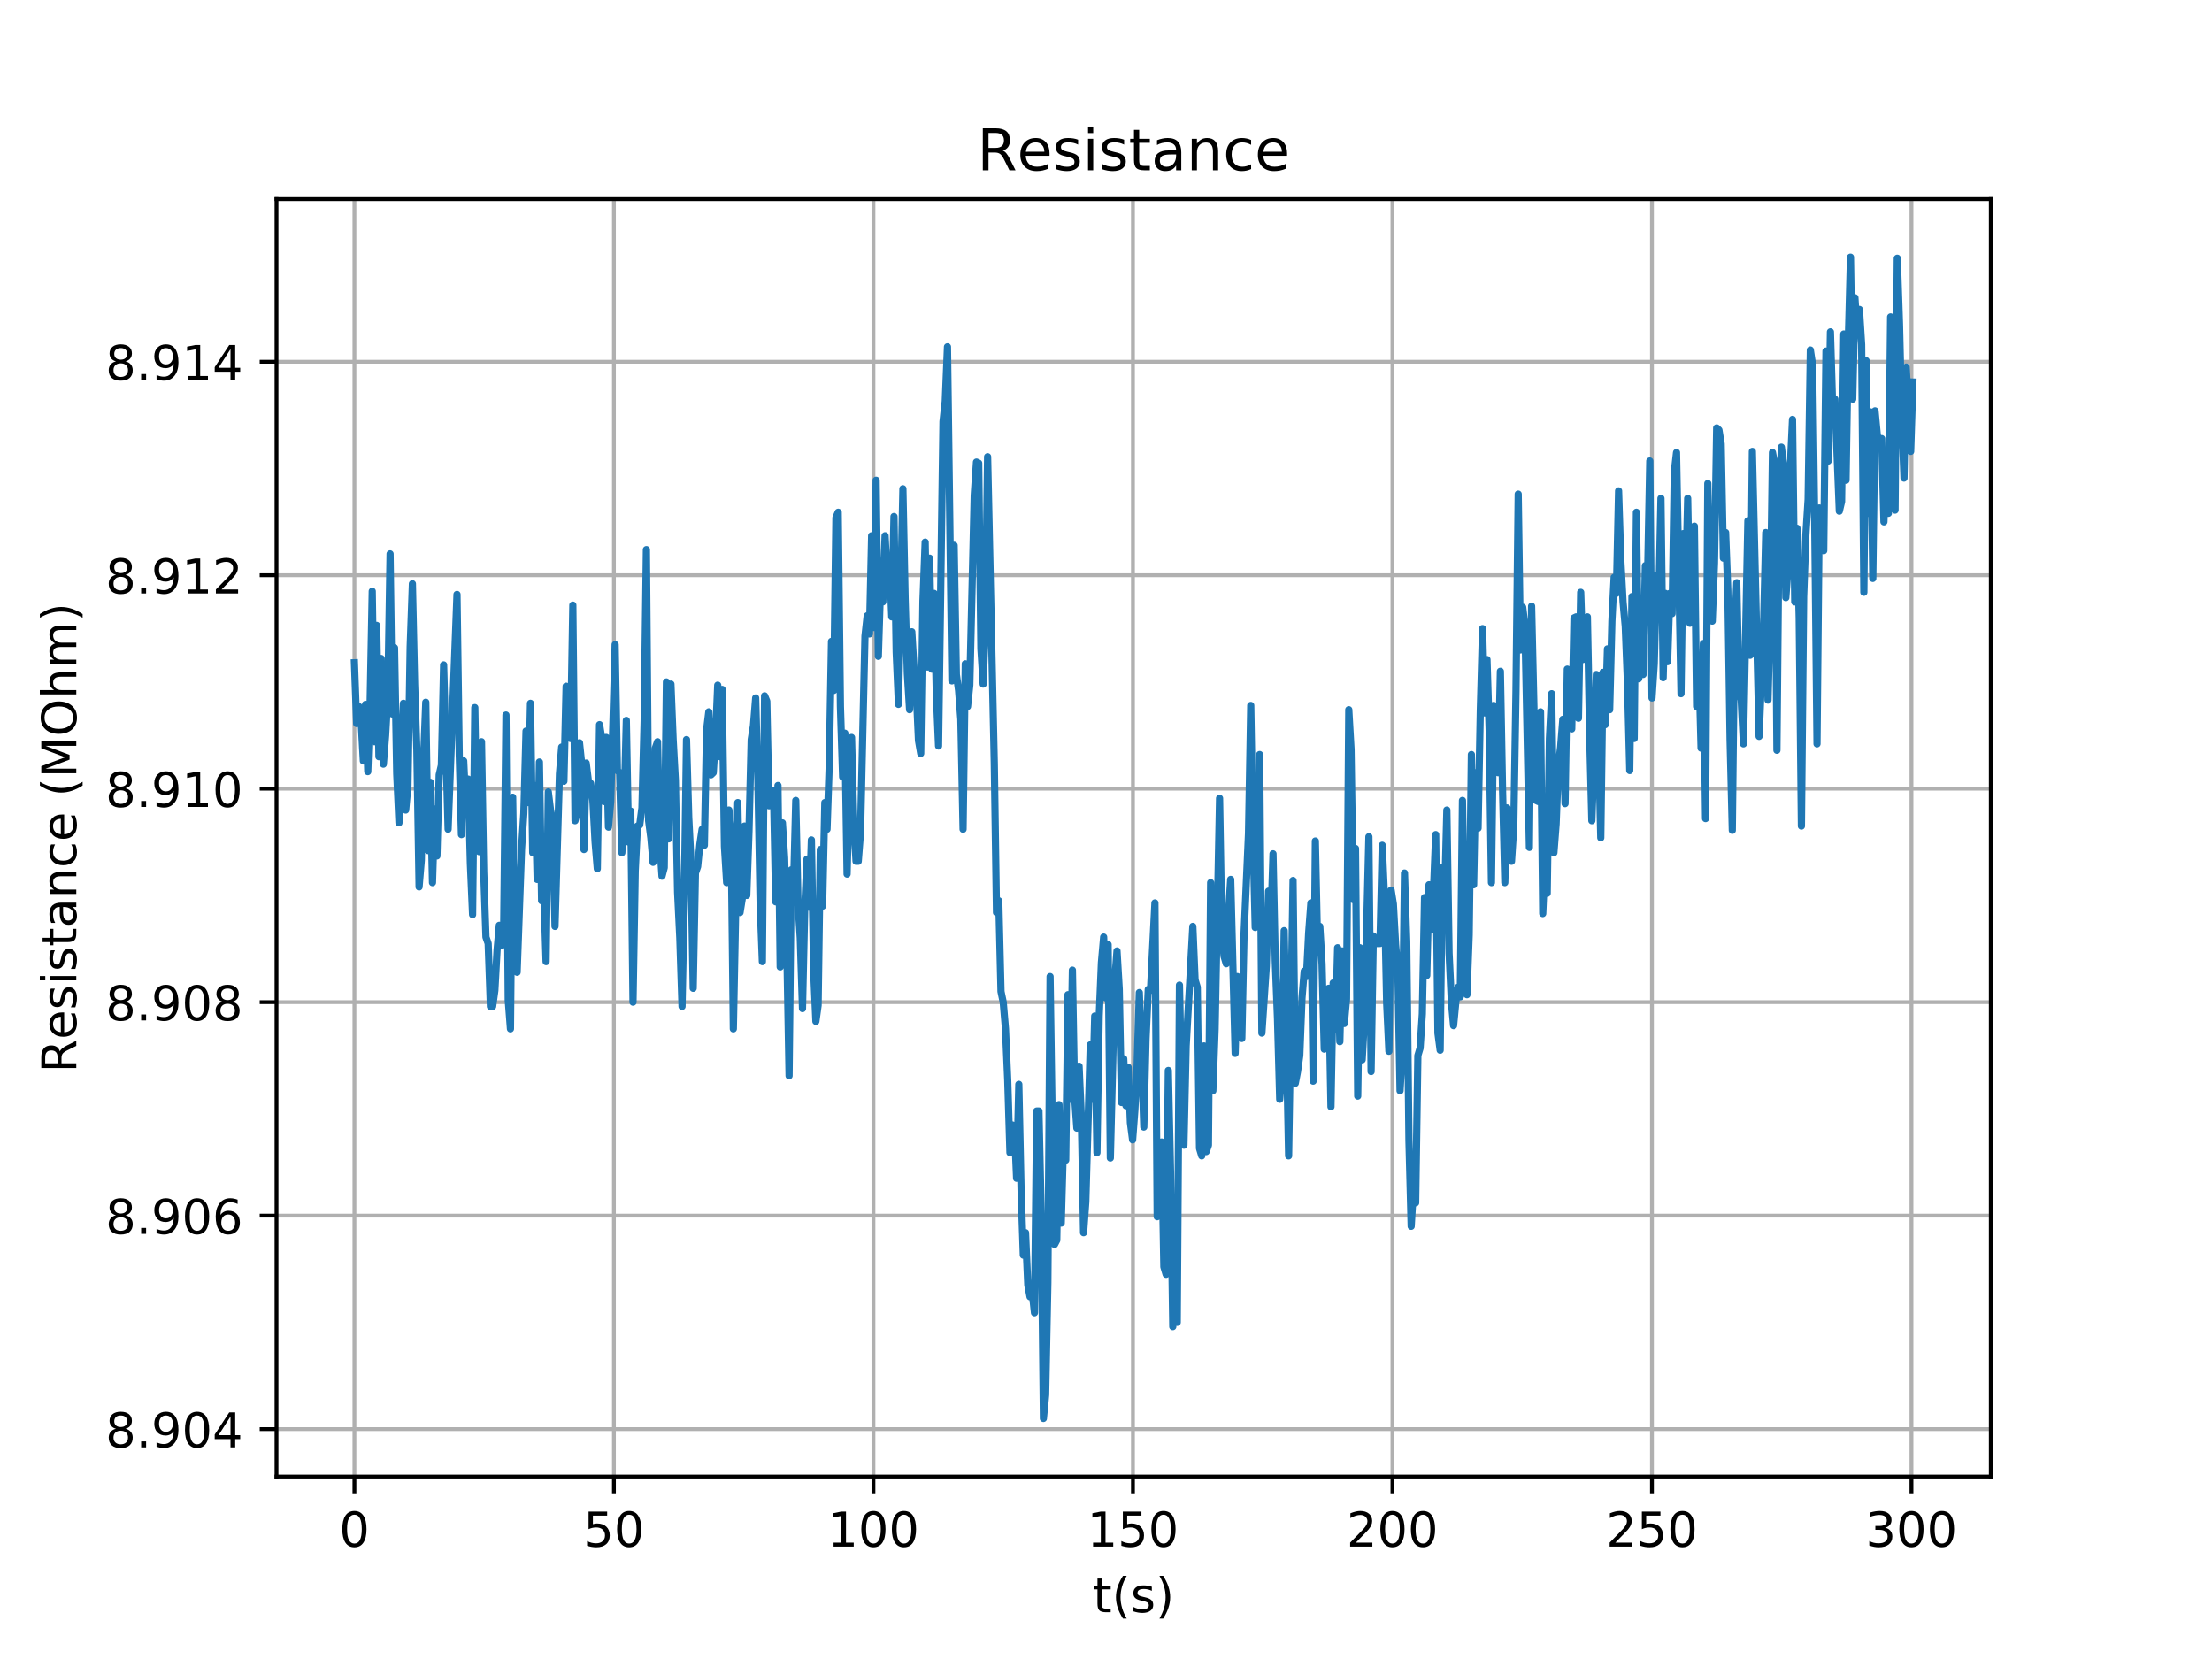 <?xml version="1.0" encoding="utf-8" standalone="no"?>
<!DOCTYPE svg PUBLIC "-//W3C//DTD SVG 1.1//EN"
  "http://www.w3.org/Graphics/SVG/1.1/DTD/svg11.dtd">
<!-- Created with matplotlib (https://matplotlib.org/) -->
<svg height="345.6pt" version="1.1" viewBox="0 0 460.8 345.6" width="460.8pt" xmlns="http://www.w3.org/2000/svg" xmlns:xlink="http://www.w3.org/1999/xlink">
 <defs>
  <style type="text/css">
*{stroke-linecap:butt;stroke-linejoin:round;}
  </style>
 </defs>
 <g id="figure_1">
  <g id="patch_1">
   <path d="M 0 345.6 
L 460.8 345.6 
L 460.8 0 
L 0 0 
z
" style="fill:#ffffff;"/>
  </g>
  <g id="axes_1">
   <g id="patch_2">
    <path d="M 57.6 307.584 
L 414.72 307.584 
L 414.72 41.472 
L 57.6 41.472 
z
" style="fill:#ffffff;"/>
   </g>
   <g id="matplotlib.axis_1">
    <g id="xtick_1">
     <g id="line2d_1">
      <path clip-path="url(#pf856be9136)" d="M 73.833 307.584 
L 73.833 41.472 
" style="fill:none;stroke:#b0b0b0;stroke-linecap:square;stroke-width:0.8;"/>
     </g>
     <g id="line2d_2">
      <defs>
       <path d="M 0 0 
L 0 3.5 
" id="m712eeb0a1f" style="stroke:#000000;stroke-width:0.8;"/>
      </defs>
      <g>
       <use style="stroke:#000000;stroke-width:0.8;" x="73.833" xlink:href="#m712eeb0a1f" y="307.584"/>
      </g>
     </g>
     <g id="text_1">
      <!-- 0 -->
      <defs>
       <path d="M 31.781 66.406 
Q 24.172 66.406 20.328 58.906 
Q 16.5 51.422 16.5 36.375 
Q 16.5 21.391 20.328 13.891 
Q 24.172 6.391 31.781 6.391 
Q 39.453 6.391 43.281 13.891 
Q 47.125 21.391 47.125 36.375 
Q 47.125 51.422 43.281 58.906 
Q 39.453 66.406 31.781 66.406 
z
M 31.781 74.219 
Q 44.047 74.219 50.516 64.516 
Q 56.984 54.828 56.984 36.375 
Q 56.984 17.969 50.516 8.266 
Q 44.047 -1.422 31.781 -1.422 
Q 19.531 -1.422 13.062 8.266 
Q 6.594 17.969 6.594 36.375 
Q 6.594 54.828 13.062 64.516 
Q 19.531 74.219 31.781 74.219 
z
" id="DejaVuSans-48"/>
      </defs>
      <g transform="translate(70.651 322.182)scale(0.1 -0.1)">
       <use xlink:href="#DejaVuSans-48"/>
      </g>
     </g>
    </g>
    <g id="xtick_2">
     <g id="line2d_3">
      <path clip-path="url(#pf856be9136)" d="M 127.892 307.584 
L 127.892 41.472 
" style="fill:none;stroke:#b0b0b0;stroke-linecap:square;stroke-width:0.8;"/>
     </g>
     <g id="line2d_4">
      <g>
       <use style="stroke:#000000;stroke-width:0.8;" x="127.892" xlink:href="#m712eeb0a1f" y="307.584"/>
      </g>
     </g>
     <g id="text_2">
      <!-- 50 -->
      <defs>
       <path d="M 10.797 72.906 
L 49.516 72.906 
L 49.516 64.594 
L 19.828 64.594 
L 19.828 46.734 
Q 21.969 47.469 24.109 47.828 
Q 26.266 48.188 28.422 48.188 
Q 40.625 48.188 47.75 41.5 
Q 54.891 34.812 54.891 23.391 
Q 54.891 11.625 47.562 5.094 
Q 40.234 -1.422 26.906 -1.422 
Q 22.312 -1.422 17.547 -0.641 
Q 12.797 0.141 7.719 1.703 
L 7.719 11.625 
Q 12.109 9.234 16.797 8.062 
Q 21.484 6.891 26.703 6.891 
Q 35.156 6.891 40.078 11.328 
Q 45.016 15.766 45.016 23.391 
Q 45.016 31 40.078 35.438 
Q 35.156 39.891 26.703 39.891 
Q 22.75 39.891 18.812 39.016 
Q 14.891 38.141 10.797 36.281 
z
" id="DejaVuSans-53"/>
      </defs>
      <g transform="translate(121.53 322.182)scale(0.1 -0.1)">
       <use xlink:href="#DejaVuSans-53"/>
       <use x="63.623" xlink:href="#DejaVuSans-48"/>
      </g>
     </g>
    </g>
    <g id="xtick_3">
     <g id="line2d_5">
      <path clip-path="url(#pf856be9136)" d="M 181.952 307.584 
L 181.952 41.472 
" style="fill:none;stroke:#b0b0b0;stroke-linecap:square;stroke-width:0.8;"/>
     </g>
     <g id="line2d_6">
      <g>
       <use style="stroke:#000000;stroke-width:0.8;" x="181.952" xlink:href="#m712eeb0a1f" y="307.584"/>
      </g>
     </g>
     <g id="text_3">
      <!-- 100 -->
      <defs>
       <path d="M 12.406 8.297 
L 28.516 8.297 
L 28.516 63.922 
L 10.984 60.406 
L 10.984 69.391 
L 28.422 72.906 
L 38.281 72.906 
L 38.281 8.297 
L 54.391 8.297 
L 54.391 0 
L 12.406 0 
z
" id="DejaVuSans-49"/>
      </defs>
      <g transform="translate(172.408 322.182)scale(0.1 -0.1)">
       <use xlink:href="#DejaVuSans-49"/>
       <use x="63.623" xlink:href="#DejaVuSans-48"/>
       <use x="127.246" xlink:href="#DejaVuSans-48"/>
      </g>
     </g>
    </g>
    <g id="xtick_4">
     <g id="line2d_7">
      <path clip-path="url(#pf856be9136)" d="M 236.011 307.584 
L 236.011 41.472 
" style="fill:none;stroke:#b0b0b0;stroke-linecap:square;stroke-width:0.8;"/>
     </g>
     <g id="line2d_8">
      <g>
       <use style="stroke:#000000;stroke-width:0.8;" x="236.011" xlink:href="#m712eeb0a1f" y="307.584"/>
      </g>
     </g>
     <g id="text_4">
      <!-- 150 -->
      <g transform="translate(226.468 322.182)scale(0.1 -0.1)">
       <use xlink:href="#DejaVuSans-49"/>
       <use x="63.623" xlink:href="#DejaVuSans-53"/>
       <use x="127.246" xlink:href="#DejaVuSans-48"/>
      </g>
     </g>
    </g>
    <g id="xtick_5">
     <g id="line2d_9">
      <path clip-path="url(#pf856be9136)" d="M 290.071 307.584 
L 290.071 41.472 
" style="fill:none;stroke:#b0b0b0;stroke-linecap:square;stroke-width:0.8;"/>
     </g>
     <g id="line2d_10">
      <g>
       <use style="stroke:#000000;stroke-width:0.8;" x="290.071" xlink:href="#m712eeb0a1f" y="307.584"/>
      </g>
     </g>
     <g id="text_5">
      <!-- 200 -->
      <defs>
       <path d="M 19.188 8.297 
L 53.609 8.297 
L 53.609 0 
L 7.328 0 
L 7.328 8.297 
Q 12.938 14.109 22.625 23.891 
Q 32.328 33.688 34.812 36.531 
Q 39.547 41.844 41.422 45.531 
Q 43.312 49.219 43.312 52.781 
Q 43.312 58.594 39.234 62.25 
Q 35.156 65.922 28.609 65.922 
Q 23.969 65.922 18.812 64.312 
Q 13.672 62.703 7.812 59.422 
L 7.812 69.391 
Q 13.766 71.781 18.938 73 
Q 24.125 74.219 28.422 74.219 
Q 39.75 74.219 46.484 68.547 
Q 53.219 62.891 53.219 53.422 
Q 53.219 48.922 51.531 44.891 
Q 49.859 40.875 45.406 35.406 
Q 44.188 33.984 37.641 27.219 
Q 31.109 20.453 19.188 8.297 
z
" id="DejaVuSans-50"/>
      </defs>
      <g transform="translate(280.527 322.182)scale(0.1 -0.1)">
       <use xlink:href="#DejaVuSans-50"/>
       <use x="63.623" xlink:href="#DejaVuSans-48"/>
       <use x="127.246" xlink:href="#DejaVuSans-48"/>
      </g>
     </g>
    </g>
    <g id="xtick_6">
     <g id="line2d_11">
      <path clip-path="url(#pf856be9136)" d="M 344.131 307.584 
L 344.131 41.472 
" style="fill:none;stroke:#b0b0b0;stroke-linecap:square;stroke-width:0.8;"/>
     </g>
     <g id="line2d_12">
      <g>
       <use style="stroke:#000000;stroke-width:0.8;" x="344.131" xlink:href="#m712eeb0a1f" y="307.584"/>
      </g>
     </g>
     <g id="text_6">
      <!-- 250 -->
      <g transform="translate(334.587 322.182)scale(0.1 -0.1)">
       <use xlink:href="#DejaVuSans-50"/>
       <use x="63.623" xlink:href="#DejaVuSans-53"/>
       <use x="127.246" xlink:href="#DejaVuSans-48"/>
      </g>
     </g>
    </g>
    <g id="xtick_7">
     <g id="line2d_13">
      <path clip-path="url(#pf856be9136)" d="M 398.19 307.584 
L 398.19 41.472 
" style="fill:none;stroke:#b0b0b0;stroke-linecap:square;stroke-width:0.8;"/>
     </g>
     <g id="line2d_14">
      <g>
       <use style="stroke:#000000;stroke-width:0.8;" x="398.19" xlink:href="#m712eeb0a1f" y="307.584"/>
      </g>
     </g>
     <g id="text_7">
      <!-- 300 -->
      <defs>
       <path d="M 40.578 39.312 
Q 47.656 37.797 51.625 33 
Q 55.609 28.219 55.609 21.188 
Q 55.609 10.406 48.188 4.484 
Q 40.766 -1.422 27.094 -1.422 
Q 22.516 -1.422 17.656 -0.516 
Q 12.797 0.391 7.625 2.203 
L 7.625 11.719 
Q 11.719 9.328 16.594 8.109 
Q 21.484 6.891 26.812 6.891 
Q 36.078 6.891 40.938 10.547 
Q 45.797 14.203 45.797 21.188 
Q 45.797 27.641 41.281 31.266 
Q 36.766 34.906 28.719 34.906 
L 20.219 34.906 
L 20.219 43.016 
L 29.109 43.016 
Q 36.375 43.016 40.234 45.922 
Q 44.094 48.828 44.094 54.297 
Q 44.094 59.906 40.109 62.906 
Q 36.141 65.922 28.719 65.922 
Q 24.656 65.922 20.016 65.031 
Q 15.375 64.156 9.812 62.312 
L 9.812 71.094 
Q 15.438 72.656 20.344 73.438 
Q 25.25 74.219 29.594 74.219 
Q 40.828 74.219 47.359 69.109 
Q 53.906 64.016 53.906 55.328 
Q 53.906 49.266 50.438 45.094 
Q 46.969 40.922 40.578 39.312 
z
" id="DejaVuSans-51"/>
      </defs>
      <g transform="translate(388.646 322.182)scale(0.1 -0.1)">
       <use xlink:href="#DejaVuSans-51"/>
       <use x="63.623" xlink:href="#DejaVuSans-48"/>
       <use x="127.246" xlink:href="#DejaVuSans-48"/>
      </g>
     </g>
    </g>
    <g id="text_8">
     <!-- t(s) -->
     <defs>
      <path d="M 18.312 70.219 
L 18.312 54.688 
L 36.812 54.688 
L 36.812 47.703 
L 18.312 47.703 
L 18.312 18.016 
Q 18.312 11.328 20.141 9.422 
Q 21.969 7.516 27.594 7.516 
L 36.812 7.516 
L 36.812 0 
L 27.594 0 
Q 17.188 0 13.234 3.875 
Q 9.281 7.766 9.281 18.016 
L 9.281 47.703 
L 2.688 47.703 
L 2.688 54.688 
L 9.281 54.688 
L 9.281 70.219 
z
" id="DejaVuSans-116"/>
      <path d="M 31 75.875 
Q 24.469 64.656 21.281 53.656 
Q 18.109 42.672 18.109 31.391 
Q 18.109 20.125 21.312 9.062 
Q 24.516 -2 31 -13.188 
L 23.188 -13.188 
Q 15.875 -1.703 12.234 9.375 
Q 8.594 20.453 8.594 31.391 
Q 8.594 42.281 12.203 53.312 
Q 15.828 64.359 23.188 75.875 
z
" id="DejaVuSans-40"/>
      <path d="M 44.281 53.078 
L 44.281 44.578 
Q 40.484 46.531 36.375 47.5 
Q 32.281 48.484 27.875 48.484 
Q 21.188 48.484 17.844 46.438 
Q 14.5 44.391 14.5 40.281 
Q 14.5 37.156 16.891 35.375 
Q 19.281 33.594 26.516 31.984 
L 29.594 31.297 
Q 39.156 29.25 43.188 25.516 
Q 47.219 21.781 47.219 15.094 
Q 47.219 7.469 41.188 3.016 
Q 35.156 -1.422 24.609 -1.422 
Q 20.219 -1.422 15.453 -0.562 
Q 10.688 0.297 5.422 2 
L 5.422 11.281 
Q 10.406 8.688 15.234 7.391 
Q 20.062 6.109 24.812 6.109 
Q 31.156 6.109 34.562 8.281 
Q 37.984 10.453 37.984 14.406 
Q 37.984 18.062 35.516 20.016 
Q 33.062 21.969 24.703 23.781 
L 21.578 24.516 
Q 13.234 26.266 9.516 29.906 
Q 5.812 33.547 5.812 39.891 
Q 5.812 47.609 11.281 51.797 
Q 16.75 56 26.812 56 
Q 31.781 56 36.172 55.266 
Q 40.578 54.547 44.281 53.078 
z
" id="DejaVuSans-115"/>
      <path d="M 8.016 75.875 
L 15.828 75.875 
Q 23.141 64.359 26.781 53.312 
Q 30.422 42.281 30.422 31.391 
Q 30.422 20.453 26.781 9.375 
Q 23.141 -1.703 15.828 -13.188 
L 8.016 -13.188 
Q 14.5 -2 17.703 9.062 
Q 20.906 20.125 20.906 31.391 
Q 20.906 42.672 17.703 53.656 
Q 14.5 64.656 8.016 75.875 
z
" id="DejaVuSans-41"/>
     </defs>
     <g transform="translate(227.694 335.861)scale(0.1 -0.1)">
      <use xlink:href="#DejaVuSans-116"/>
      <use x="39.209" xlink:href="#DejaVuSans-40"/>
      <use x="78.223" xlink:href="#DejaVuSans-115"/>
      <use x="130.322" xlink:href="#DejaVuSans-41"/>
     </g>
    </g>
   </g>
   <g id="matplotlib.axis_2">
    <g id="ytick_1">
     <g id="line2d_15">
      <path clip-path="url(#pf856be9136)" d="M 57.6 297.712 
L 414.72 297.712 
" style="fill:none;stroke:#b0b0b0;stroke-linecap:square;stroke-width:0.8;"/>
     </g>
     <g id="line2d_16">
      <defs>
       <path d="M 0 0 
L -3.5 0 
" id="m77cd1852e1" style="stroke:#000000;stroke-width:0.8;"/>
      </defs>
      <g>
       <use style="stroke:#000000;stroke-width:0.8;" x="57.6" xlink:href="#m77cd1852e1" y="297.712"/>
      </g>
     </g>
     <g id="text_9">
      <!-- 8.904 -->
      <defs>
       <path d="M 31.781 34.625 
Q 24.75 34.625 20.719 30.859 
Q 16.703 27.094 16.703 20.516 
Q 16.703 13.922 20.719 10.156 
Q 24.75 6.391 31.781 6.391 
Q 38.812 6.391 42.859 10.172 
Q 46.922 13.969 46.922 20.516 
Q 46.922 27.094 42.891 30.859 
Q 38.875 34.625 31.781 34.625 
z
M 21.922 38.812 
Q 15.578 40.375 12.031 44.719 
Q 8.5 49.078 8.5 55.328 
Q 8.5 64.062 14.719 69.141 
Q 20.953 74.219 31.781 74.219 
Q 42.672 74.219 48.875 69.141 
Q 55.078 64.062 55.078 55.328 
Q 55.078 49.078 51.531 44.719 
Q 48 40.375 41.703 38.812 
Q 48.828 37.156 52.797 32.312 
Q 56.781 27.484 56.781 20.516 
Q 56.781 9.906 50.312 4.234 
Q 43.844 -1.422 31.781 -1.422 
Q 19.734 -1.422 13.25 4.234 
Q 6.781 9.906 6.781 20.516 
Q 6.781 27.484 10.781 32.312 
Q 14.797 37.156 21.922 38.812 
z
M 18.312 54.391 
Q 18.312 48.734 21.844 45.562 
Q 25.391 42.391 31.781 42.391 
Q 38.141 42.391 41.719 45.562 
Q 45.312 48.734 45.312 54.391 
Q 45.312 60.062 41.719 63.234 
Q 38.141 66.406 31.781 66.406 
Q 25.391 66.406 21.844 63.234 
Q 18.312 60.062 18.312 54.391 
z
" id="DejaVuSans-56"/>
       <path d="M 10.688 12.406 
L 21 12.406 
L 21 0 
L 10.688 0 
z
" id="DejaVuSans-46"/>
       <path d="M 10.984 1.516 
L 10.984 10.5 
Q 14.703 8.734 18.5 7.812 
Q 22.312 6.891 25.984 6.891 
Q 35.75 6.891 40.891 13.453 
Q 46.047 20.016 46.781 33.406 
Q 43.953 29.203 39.594 26.953 
Q 35.25 24.703 29.984 24.703 
Q 19.047 24.703 12.672 31.312 
Q 6.297 37.938 6.297 49.422 
Q 6.297 60.641 12.938 67.422 
Q 19.578 74.219 30.609 74.219 
Q 43.266 74.219 49.922 64.516 
Q 56.594 54.828 56.594 36.375 
Q 56.594 19.141 48.406 8.859 
Q 40.234 -1.422 26.422 -1.422 
Q 22.703 -1.422 18.891 -0.688 
Q 15.094 0.047 10.984 1.516 
z
M 30.609 32.422 
Q 37.25 32.422 41.125 36.953 
Q 45.016 41.5 45.016 49.422 
Q 45.016 57.281 41.125 61.844 
Q 37.25 66.406 30.609 66.406 
Q 23.969 66.406 20.094 61.844 
Q 16.219 57.281 16.219 49.422 
Q 16.219 41.5 20.094 36.953 
Q 23.969 32.422 30.609 32.422 
z
" id="DejaVuSans-57"/>
       <path d="M 37.797 64.312 
L 12.891 25.391 
L 37.797 25.391 
z
M 35.203 72.906 
L 47.609 72.906 
L 47.609 25.391 
L 58.016 25.391 
L 58.016 17.188 
L 47.609 17.188 
L 47.609 0 
L 37.797 0 
L 37.797 17.188 
L 4.891 17.188 
L 4.891 26.703 
z
" id="DejaVuSans-52"/>
      </defs>
      <g transform="translate(21.972 301.511)scale(0.1 -0.1)">
       <use xlink:href="#DejaVuSans-56"/>
       <use x="63.623" xlink:href="#DejaVuSans-46"/>
       <use x="95.41" xlink:href="#DejaVuSans-57"/>
       <use x="159.033" xlink:href="#DejaVuSans-48"/>
       <use x="222.656" xlink:href="#DejaVuSans-52"/>
      </g>
     </g>
    </g>
    <g id="ytick_2">
     <g id="line2d_17">
      <path clip-path="url(#pf856be9136)" d="M 57.6 253.241 
L 414.72 253.241 
" style="fill:none;stroke:#b0b0b0;stroke-linecap:square;stroke-width:0.8;"/>
     </g>
     <g id="line2d_18">
      <g>
       <use style="stroke:#000000;stroke-width:0.8;" x="57.6" xlink:href="#m77cd1852e1" y="253.241"/>
      </g>
     </g>
     <g id="text_10">
      <!-- 8.906 -->
      <defs>
       <path d="M 33.016 40.375 
Q 26.375 40.375 22.484 35.828 
Q 18.609 31.297 18.609 23.391 
Q 18.609 15.531 22.484 10.953 
Q 26.375 6.391 33.016 6.391 
Q 39.656 6.391 43.531 10.953 
Q 47.406 15.531 47.406 23.391 
Q 47.406 31.297 43.531 35.828 
Q 39.656 40.375 33.016 40.375 
z
M 52.594 71.297 
L 52.594 62.312 
Q 48.875 64.062 45.094 64.984 
Q 41.312 65.922 37.594 65.922 
Q 27.828 65.922 22.672 59.328 
Q 17.531 52.734 16.797 39.406 
Q 19.672 43.656 24.016 45.922 
Q 28.375 48.188 33.594 48.188 
Q 44.578 48.188 50.953 41.516 
Q 57.328 34.859 57.328 23.391 
Q 57.328 12.156 50.688 5.359 
Q 44.047 -1.422 33.016 -1.422 
Q 20.359 -1.422 13.672 8.266 
Q 6.984 17.969 6.984 36.375 
Q 6.984 53.656 15.188 63.938 
Q 23.391 74.219 37.203 74.219 
Q 40.922 74.219 44.703 73.484 
Q 48.484 72.75 52.594 71.297 
z
" id="DejaVuSans-54"/>
      </defs>
      <g transform="translate(21.972 257.04)scale(0.1 -0.1)">
       <use xlink:href="#DejaVuSans-56"/>
       <use x="63.623" xlink:href="#DejaVuSans-46"/>
       <use x="95.41" xlink:href="#DejaVuSans-57"/>
       <use x="159.033" xlink:href="#DejaVuSans-48"/>
       <use x="222.656" xlink:href="#DejaVuSans-54"/>
      </g>
     </g>
    </g>
    <g id="ytick_3">
     <g id="line2d_19">
      <path clip-path="url(#pf856be9136)" d="M 57.6 208.77 
L 414.72 208.77 
" style="fill:none;stroke:#b0b0b0;stroke-linecap:square;stroke-width:0.8;"/>
     </g>
     <g id="line2d_20">
      <g>
       <use style="stroke:#000000;stroke-width:0.8;" x="57.6" xlink:href="#m77cd1852e1" y="208.77"/>
      </g>
     </g>
     <g id="text_11">
      <!-- 8.908 -->
      <g transform="translate(21.972 212.57)scale(0.1 -0.1)">
       <use xlink:href="#DejaVuSans-56"/>
       <use x="63.623" xlink:href="#DejaVuSans-46"/>
       <use x="95.41" xlink:href="#DejaVuSans-57"/>
       <use x="159.033" xlink:href="#DejaVuSans-48"/>
       <use x="222.656" xlink:href="#DejaVuSans-56"/>
      </g>
     </g>
    </g>
    <g id="ytick_4">
     <g id="line2d_21">
      <path clip-path="url(#pf856be9136)" d="M 57.6 164.3 
L 414.72 164.3 
" style="fill:none;stroke:#b0b0b0;stroke-linecap:square;stroke-width:0.8;"/>
     </g>
     <g id="line2d_22">
      <g>
       <use style="stroke:#000000;stroke-width:0.8;" x="57.6" xlink:href="#m77cd1852e1" y="164.3"/>
      </g>
     </g>
     <g id="text_12">
      <!-- 8.910 -->
      <g transform="translate(21.972 168.099)scale(0.1 -0.1)">
       <use xlink:href="#DejaVuSans-56"/>
       <use x="63.623" xlink:href="#DejaVuSans-46"/>
       <use x="95.41" xlink:href="#DejaVuSans-57"/>
       <use x="159.033" xlink:href="#DejaVuSans-49"/>
       <use x="222.656" xlink:href="#DejaVuSans-48"/>
      </g>
     </g>
    </g>
    <g id="ytick_5">
     <g id="line2d_23">
      <path clip-path="url(#pf856be9136)" d="M 57.6 119.829 
L 414.72 119.829 
" style="fill:none;stroke:#b0b0b0;stroke-linecap:square;stroke-width:0.8;"/>
     </g>
     <g id="line2d_24">
      <g>
       <use style="stroke:#000000;stroke-width:0.8;" x="57.6" xlink:href="#m77cd1852e1" y="119.829"/>
      </g>
     </g>
     <g id="text_13">
      <!-- 8.912 -->
      <g transform="translate(21.972 123.628)scale(0.1 -0.1)">
       <use xlink:href="#DejaVuSans-56"/>
       <use x="63.623" xlink:href="#DejaVuSans-46"/>
       <use x="95.41" xlink:href="#DejaVuSans-57"/>
       <use x="159.033" xlink:href="#DejaVuSans-49"/>
       <use x="222.656" xlink:href="#DejaVuSans-50"/>
      </g>
     </g>
    </g>
    <g id="ytick_6">
     <g id="line2d_25">
      <path clip-path="url(#pf856be9136)" d="M 57.6 75.359 
L 414.72 75.359 
" style="fill:none;stroke:#b0b0b0;stroke-linecap:square;stroke-width:0.8;"/>
     </g>
     <g id="line2d_26">
      <g>
       <use style="stroke:#000000;stroke-width:0.8;" x="57.6" xlink:href="#m77cd1852e1" y="75.359"/>
      </g>
     </g>
     <g id="text_14">
      <!-- 8.914 -->
      <g transform="translate(21.972 79.158)scale(0.1 -0.1)">
       <use xlink:href="#DejaVuSans-56"/>
       <use x="63.623" xlink:href="#DejaVuSans-46"/>
       <use x="95.41" xlink:href="#DejaVuSans-57"/>
       <use x="159.033" xlink:href="#DejaVuSans-49"/>
       <use x="222.656" xlink:href="#DejaVuSans-52"/>
      </g>
     </g>
    </g>
    <g id="text_15">
     <!-- Resistance (MOhm) -->
     <defs>
      <path d="M 44.391 34.188 
Q 47.562 33.109 50.562 29.594 
Q 53.562 26.078 56.594 19.922 
L 66.609 0 
L 56 0 
L 46.688 18.703 
Q 43.062 26.031 39.672 28.422 
Q 36.281 30.812 30.422 30.812 
L 19.672 30.812 
L 19.672 0 
L 9.812 0 
L 9.812 72.906 
L 32.078 72.906 
Q 44.578 72.906 50.734 67.672 
Q 56.891 62.453 56.891 51.906 
Q 56.891 45.016 53.688 40.469 
Q 50.484 35.938 44.391 34.188 
z
M 19.672 64.797 
L 19.672 38.922 
L 32.078 38.922 
Q 39.203 38.922 42.844 42.219 
Q 46.484 45.516 46.484 51.906 
Q 46.484 58.297 42.844 61.547 
Q 39.203 64.797 32.078 64.797 
z
" id="DejaVuSans-82"/>
      <path d="M 56.203 29.594 
L 56.203 25.203 
L 14.891 25.203 
Q 15.484 15.922 20.484 11.062 
Q 25.484 6.203 34.422 6.203 
Q 39.594 6.203 44.453 7.469 
Q 49.312 8.734 54.109 11.281 
L 54.109 2.781 
Q 49.266 0.734 44.188 -0.344 
Q 39.109 -1.422 33.891 -1.422 
Q 20.797 -1.422 13.156 6.188 
Q 5.516 13.812 5.516 26.812 
Q 5.516 40.234 12.766 48.109 
Q 20.016 56 32.328 56 
Q 43.359 56 49.781 48.891 
Q 56.203 41.797 56.203 29.594 
z
M 47.219 32.234 
Q 47.125 39.594 43.094 43.984 
Q 39.062 48.391 32.422 48.391 
Q 24.906 48.391 20.391 44.141 
Q 15.875 39.891 15.188 32.172 
z
" id="DejaVuSans-101"/>
      <path d="M 9.422 54.688 
L 18.406 54.688 
L 18.406 0 
L 9.422 0 
z
M 9.422 75.984 
L 18.406 75.984 
L 18.406 64.594 
L 9.422 64.594 
z
" id="DejaVuSans-105"/>
      <path d="M 34.281 27.484 
Q 23.391 27.484 19.188 25 
Q 14.984 22.516 14.984 16.5 
Q 14.984 11.719 18.141 8.906 
Q 21.297 6.109 26.703 6.109 
Q 34.188 6.109 38.703 11.406 
Q 43.219 16.703 43.219 25.484 
L 43.219 27.484 
z
M 52.203 31.203 
L 52.203 0 
L 43.219 0 
L 43.219 8.297 
Q 40.141 3.328 35.547 0.953 
Q 30.953 -1.422 24.312 -1.422 
Q 15.922 -1.422 10.953 3.297 
Q 6 8.016 6 15.922 
Q 6 25.141 12.172 29.828 
Q 18.359 34.516 30.609 34.516 
L 43.219 34.516 
L 43.219 35.406 
Q 43.219 41.609 39.141 45 
Q 35.062 48.391 27.688 48.391 
Q 23 48.391 18.547 47.266 
Q 14.109 46.141 10.016 43.891 
L 10.016 52.203 
Q 14.938 54.109 19.578 55.047 
Q 24.219 56 28.609 56 
Q 40.484 56 46.344 49.844 
Q 52.203 43.703 52.203 31.203 
z
" id="DejaVuSans-97"/>
      <path d="M 54.891 33.016 
L 54.891 0 
L 45.906 0 
L 45.906 32.719 
Q 45.906 40.484 42.875 44.328 
Q 39.844 48.188 33.797 48.188 
Q 26.516 48.188 22.312 43.547 
Q 18.109 38.922 18.109 30.906 
L 18.109 0 
L 9.078 0 
L 9.078 54.688 
L 18.109 54.688 
L 18.109 46.188 
Q 21.344 51.125 25.703 53.562 
Q 30.078 56 35.797 56 
Q 45.219 56 50.047 50.172 
Q 54.891 44.344 54.891 33.016 
z
" id="DejaVuSans-110"/>
      <path d="M 48.781 52.594 
L 48.781 44.188 
Q 44.969 46.297 41.141 47.344 
Q 37.312 48.391 33.406 48.391 
Q 24.656 48.391 19.812 42.844 
Q 14.984 37.312 14.984 27.297 
Q 14.984 17.281 19.812 11.734 
Q 24.656 6.203 33.406 6.203 
Q 37.312 6.203 41.141 7.25 
Q 44.969 8.297 48.781 10.406 
L 48.781 2.094 
Q 45.016 0.344 40.984 -0.531 
Q 36.969 -1.422 32.422 -1.422 
Q 20.062 -1.422 12.781 6.344 
Q 5.516 14.109 5.516 27.297 
Q 5.516 40.672 12.859 48.328 
Q 20.219 56 33.016 56 
Q 37.156 56 41.109 55.141 
Q 45.062 54.297 48.781 52.594 
z
" id="DejaVuSans-99"/>
      <path id="DejaVuSans-32"/>
      <path d="M 9.812 72.906 
L 24.516 72.906 
L 43.109 23.297 
L 61.812 72.906 
L 76.516 72.906 
L 76.516 0 
L 66.891 0 
L 66.891 64.016 
L 48.094 14.016 
L 38.188 14.016 
L 19.391 64.016 
L 19.391 0 
L 9.812 0 
z
" id="DejaVuSans-77"/>
      <path d="M 39.406 66.219 
Q 28.656 66.219 22.328 58.203 
Q 16.016 50.203 16.016 36.375 
Q 16.016 22.609 22.328 14.594 
Q 28.656 6.594 39.406 6.594 
Q 50.141 6.594 56.422 14.594 
Q 62.703 22.609 62.703 36.375 
Q 62.703 50.203 56.422 58.203 
Q 50.141 66.219 39.406 66.219 
z
M 39.406 74.219 
Q 54.734 74.219 63.906 63.938 
Q 73.094 53.656 73.094 36.375 
Q 73.094 19.141 63.906 8.859 
Q 54.734 -1.422 39.406 -1.422 
Q 24.031 -1.422 14.812 8.828 
Q 5.609 19.094 5.609 36.375 
Q 5.609 53.656 14.812 63.938 
Q 24.031 74.219 39.406 74.219 
z
" id="DejaVuSans-79"/>
      <path d="M 54.891 33.016 
L 54.891 0 
L 45.906 0 
L 45.906 32.719 
Q 45.906 40.484 42.875 44.328 
Q 39.844 48.188 33.797 48.188 
Q 26.516 48.188 22.312 43.547 
Q 18.109 38.922 18.109 30.906 
L 18.109 0 
L 9.078 0 
L 9.078 75.984 
L 18.109 75.984 
L 18.109 46.188 
Q 21.344 51.125 25.703 53.562 
Q 30.078 56 35.797 56 
Q 45.219 56 50.047 50.172 
Q 54.891 44.344 54.891 33.016 
z
" id="DejaVuSans-104"/>
      <path d="M 52 44.188 
Q 55.375 50.25 60.062 53.125 
Q 64.75 56 71.094 56 
Q 79.641 56 84.281 50.016 
Q 88.922 44.047 88.922 33.016 
L 88.922 0 
L 79.891 0 
L 79.891 32.719 
Q 79.891 40.578 77.094 44.375 
Q 74.312 48.188 68.609 48.188 
Q 61.625 48.188 57.562 43.547 
Q 53.516 38.922 53.516 30.906 
L 53.516 0 
L 44.484 0 
L 44.484 32.719 
Q 44.484 40.625 41.703 44.406 
Q 38.922 48.188 33.109 48.188 
Q 26.219 48.188 22.156 43.531 
Q 18.109 38.875 18.109 30.906 
L 18.109 0 
L 9.078 0 
L 9.078 54.688 
L 18.109 54.688 
L 18.109 46.188 
Q 21.188 51.219 25.484 53.609 
Q 29.781 56 35.688 56 
Q 41.656 56 45.828 52.969 
Q 50 49.953 52 44.188 
z
" id="DejaVuSans-109"/>
     </defs>
     <g transform="translate(15.892 223.473)rotate(-90)scale(0.1 -0.1)">
      <use xlink:href="#DejaVuSans-82"/>
      <use x="69.42" xlink:href="#DejaVuSans-101"/>
      <use x="130.943" xlink:href="#DejaVuSans-115"/>
      <use x="183.043" xlink:href="#DejaVuSans-105"/>
      <use x="210.826" xlink:href="#DejaVuSans-115"/>
      <use x="262.926" xlink:href="#DejaVuSans-116"/>
      <use x="302.135" xlink:href="#DejaVuSans-97"/>
      <use x="363.414" xlink:href="#DejaVuSans-110"/>
      <use x="426.793" xlink:href="#DejaVuSans-99"/>
      <use x="481.773" xlink:href="#DejaVuSans-101"/>
      <use x="543.297" xlink:href="#DejaVuSans-32"/>
      <use x="575.084" xlink:href="#DejaVuSans-40"/>
      <use x="614.098" xlink:href="#DejaVuSans-77"/>
      <use x="700.377" xlink:href="#DejaVuSans-79"/>
      <use x="779.088" xlink:href="#DejaVuSans-104"/>
      <use x="842.467" xlink:href="#DejaVuSans-109"/>
      <use x="939.879" xlink:href="#DejaVuSans-41"/>
     </g>
    </g>
   </g>
   <g id="line2d_27">
    <path clip-path="url(#pf856be9136)" d="M 73.833 138.062 
L 74.297 150.736 
L 74.761 147.179 
L 75.225 150.069 
L 75.688 158.519 
L 76.152 146.734 
L 76.616 160.742 
L 77.08 147.401 
L 77.544 123.164 
L 78.007 154.516 
L 78.471 130.28 
L 78.935 157.629 
L 79.398 137.173 
L 79.861 159.186 
L 80.332 153.182 
L 80.796 144.733 
L 81.26 115.382 
L 81.723 148.735 
L 82.187 134.949 
L 82.649 161.187 
L 83.113 171.415 
L 83.583 156.517 
L 84.045 146.512 
L 84.51 168.747 
L 84.983 163.633 
L 85.447 134.727 
L 85.911 121.608 
L 86.375 142.509 
L 86.839 156.295 
L 87.302 184.756 
L 87.766 179.197 
L 88.234 158.074 
L 88.698 146.289 
L 89.162 177.196 
L 89.633 162.966 
L 90.096 183.867 
L 90.559 168.524 
L 91.023 178.308 
L 91.488 161.409 
L 91.95 159.408 
L 92.414 138.507 
L 93.347 172.749 
L 95.201 123.832 
L 95.665 157.184 
L 96.131 173.861 
L 96.594 158.519 
L 97.057 168.524 
L 97.521 162.299 
L 97.985 179.864 
L 98.449 190.537 
L 98.913 147.401 
L 99.38 174.973 
L 99.842 177.419 
L 100.305 154.516 
L 100.768 181.643 
L 101.232 195.207 
L 101.695 196.541 
L 102.16 209.66 
L 102.627 209.66 
L 103.089 206.324 
L 103.552 197.875 
L 104.013 192.761 
L 104.477 196.986 
L 104.941 192.094 
L 105.405 148.957 
L 105.873 208.326 
L 106.336 214.329 
L 106.798 166.079 
L 107.262 198.32 
L 107.726 202.544 
L 108.653 176.752 
L 109.12 169.414 
L 109.584 152.293 
L 110.046 167.19 
L 110.509 146.512 
L 110.973 177.641 
L 111.437 163.633 
L 111.901 183.2 
L 112.369 158.741 
L 112.832 187.647 
L 113.296 185.868 
L 113.759 200.321 
L 114.223 164.967 
L 114.686 168.747 
L 115.15 171.193 
L 115.618 192.983 
L 116.545 161.187 
L 117.008 155.628 
L 117.471 162.743 
L 117.935 142.954 
L 118.867 153.849 
L 119.332 126.055 
L 119.793 170.97 
L 120.256 169.192 
L 120.721 154.739 
L 121.185 159.186 
L 121.648 176.974 
L 122.116 158.963 
L 122.579 162.743 
L 123.042 163.188 
L 123.506 166.746 
L 123.969 175.417 
L 124.432 180.976 
L 124.897 150.959 
L 125.365 153.849 
L 125.827 166.968 
L 126.29 153.627 
L 126.754 172.304 
L 127.219 166.968 
L 128.144 134.282 
L 128.612 160.52 
L 129.077 160.964 
L 129.542 177.641 
L 130.013 168.524 
L 130.477 150.069 
L 130.94 175.417 
L 131.403 168.969 
L 131.865 208.77 
L 132.329 181.421 
L 132.793 172.082 
L 133.264 171.86 
L 133.728 168.302 
L 134.192 150.069 
L 134.655 114.493 
L 135.117 170.97 
L 135.58 174.528 
L 136.044 179.642 
L 136.515 155.85 
L 136.978 154.516 
L 137.442 175.64 
L 137.905 182.533 
L 138.367 180.754 
L 138.83 142.064 
L 139.295 174.75 
L 139.764 142.509 
L 140.228 154.072 
L 140.691 162.521 
L 141.154 185.868 
L 141.618 195.429 
L 142.081 209.66 
L 142.544 187.202 
L 143.013 154.072 
L 143.477 170.303 
L 143.941 179.42 
L 144.404 205.88 
L 144.868 181.866 
L 145.331 180.532 
L 145.795 175.862 
L 146.264 172.749 
L 146.727 176.084 
L 147.191 152.07 
L 147.654 148.29 
L 148.117 161.409 
L 148.581 160.964 
L 149.042 153.627 
L 149.513 142.732 
L 149.977 157.629 
L 150.441 143.621 
L 150.913 176.307 
L 151.376 183.867 
L 151.841 168.747 
L 152.304 173.639 
L 152.767 214.329 
L 153.695 167.19 
L 154.162 190.093 
L 154.627 187.202 
L 155.091 172.082 
L 155.563 186.535 
L 156.026 173.194 
L 156.49 154.072 
L 156.953 151.181 
L 157.417 145.4 
L 157.88 162.521 
L 158.345 188.092 
L 158.814 200.321 
L 159.277 144.955 
L 159.74 146.067 
L 160.202 167.857 
L 161.129 164.744 
L 161.593 187.869 
L 162.063 163.633 
L 162.526 201.433 
L 162.989 171.415 
L 163.452 178.753 
L 163.916 197.875 
L 164.38 224.113 
L 164.844 181.199 
L 165.311 184.756 
L 165.774 166.746 
L 166.239 188.314 
L 166.711 195.429 
L 167.173 210.104 
L 167.637 189.203 
L 168.101 178.975 
L 168.565 188.981 
L 169.029 174.973 
L 169.491 202.1 
L 169.961 212.773 
L 170.425 209.437 
L 170.889 176.974 
L 171.361 188.759 
L 171.826 167.19 
L 172.288 172.749 
L 172.751 159.186 
L 173.214 133.615 
L 173.678 143.843 
L 174.141 107.822 
L 174.612 106.71 
L 175.076 147.179 
L 175.539 161.854 
L 176.002 152.737 
L 176.464 182.088 
L 176.928 163.188 
L 177.392 153.627 
L 177.862 171.637 
L 178.326 179.42 
L 178.79 179.42 
L 179.261 173.416 
L 180.188 132.503 
L 180.652 128.279 
L 181.117 132.059 
L 181.579 111.602 
L 182.043 130.724 
L 182.512 100.04 
L 182.976 136.728 
L 183.44 121.83 
L 183.913 125.388 
L 184.377 111.602 
L 184.84 120.274 
L 185.304 116.939 
L 185.768 128.501 
L 186.232 107.6 
L 186.694 135.839 
L 187.164 146.734 
L 188.091 101.819 
L 188.554 124.721 
L 189.017 140.286 
L 189.481 147.846 
L 189.945 131.614 
L 190.412 139.396 
L 190.876 144.066 
L 191.338 154.294 
L 191.801 156.962 
L 192.265 125.166 
L 192.729 112.936 
L 193.192 138.952 
L 193.661 116.272 
L 194.126 139.396 
L 194.588 123.609 
L 195.052 144.51 
L 195.516 155.406 
L 196.444 87.81 
L 196.911 83.586 
L 197.374 72.246 
L 198.3 141.842 
L 198.763 113.603 
L 199.227 140.508 
L 199.691 143.843 
L 200.16 149.847 
L 200.624 172.749 
L 201.087 138.284 
L 201.559 147.179 
L 202.023 142.732 
L 202.951 103.153 
L 203.415 96.26 
L 203.879 96.482 
L 204.343 135.172 
L 204.81 142.509 
L 205.274 129.39 
L 205.738 95.148 
L 207.127 158.963 
L 207.59 190.093 
L 208.06 187.647 
L 208.524 206.547 
L 208.987 208.77 
L 209.46 214.329 
L 209.924 225.002 
L 210.387 240.122 
L 210.85 234.341 
L 211.313 234.563 
L 211.776 245.459 
L 212.24 225.892 
L 212.709 247.904 
L 213.174 261.468 
L 213.638 256.799 
L 214.11 267.694 
L 214.572 270.14 
L 215.037 269.25 
L 215.501 273.475 
L 215.965 231.45 
L 216.429 231.45 
L 216.892 252.796 
L 217.361 295.488 
L 217.825 290.596 
L 218.289 267.249 
L 218.752 203.434 
L 219.216 235.23 
L 219.679 259.244 
L 220.144 258.355 
L 220.611 230.116 
L 221.075 254.797 
L 221.539 238.121 
L 222.011 241.679 
L 222.474 207.214 
L 222.938 229.004 
L 223.402 202.1 
L 223.865 228.56 
L 224.328 235.008 
L 224.791 222.112 
L 225.261 232.784 
L 225.725 256.799 
L 226.189 250.35 
L 227.124 217.664 
L 227.588 229.004 
L 228.051 211.661 
L 228.516 240.122 
L 228.98 211.661 
L 229.443 200.543 
L 229.912 195.207 
L 230.374 207.881 
L 230.839 196.763 
L 231.302 241.234 
L 232.229 204.101 
L 232.691 198.097 
L 233.162 206.102 
L 233.625 229.672 
L 234.089 220.555 
L 234.552 230.339 
L 235.016 222.334 
L 235.48 233.896 
L 235.943 237.454 
L 236.412 231.228 
L 236.875 222.112 
L 237.34 206.769 
L 238.275 234.786 
L 238.739 216.33 
L 239.202 206.102 
L 239.665 206.324 
L 240.592 188.092 
L 241.061 253.463 
L 241.526 247.015 
L 241.989 237.899 
L 242.453 263.914 
L 242.917 265.47 
L 243.381 223.001 
L 243.845 244.124 
L 244.311 276.366 
L 244.775 252.574 
L 245.239 275.476 
L 245.702 205.213 
L 246.166 226.781 
L 246.631 238.566 
L 247.095 217.887 
L 248.487 192.983 
L 248.951 204.101 
L 249.415 205.657 
L 249.877 239.233 
L 250.342 240.789 
L 250.809 217.887 
L 251.273 239.9 
L 251.737 238.566 
L 252.2 183.867 
L 252.664 227.226 
L 253.128 214.329 
L 254.058 166.301 
L 254.52 193.206 
L 254.984 199.209 
L 255.448 200.766 
L 255.911 190.315 
L 256.375 183.2 
L 257.305 219.443 
L 257.768 203.434 
L 258.232 207.436 
L 258.696 216.33 
L 259.16 194.54 
L 260.088 173.639 
L 260.554 146.956 
L 261.018 173.861 
L 261.482 193.206 
L 261.945 177.863 
L 262.408 157.184 
L 262.872 215.219 
L 263.804 201.21 
L 264.266 185.646 
L 264.729 192.761 
L 265.192 177.863 
L 265.656 200.099 
L 266.121 212.106 
L 266.584 229.004 
L 267.052 223.001 
L 267.516 193.873 
L 268.442 240.789 
L 269.368 183.422 
L 269.832 225.669 
L 270.301 223.223 
L 270.765 219.888 
L 271.229 207.881 
L 271.69 202.322 
L 272.154 203.434 
L 272.617 194.317 
L 273.082 188.092 
L 273.55 225.224 
L 274.013 175.195 
L 274.475 196.763 
L 274.938 192.983 
L 275.402 200.766 
L 275.864 218.554 
L 276.327 207.659 
L 276.797 205.88 
L 277.261 230.561 
L 277.725 204.768 
L 278.187 214.552 
L 278.65 197.43 
L 279.113 216.997 
L 279.578 198.097 
L 280.046 213.217 
L 280.51 208.103 
L 280.974 147.846 
L 281.446 156.073 
L 281.91 187.424 
L 282.374 176.752 
L 282.838 228.337 
L 283.302 197.43 
L 283.765 220.777 
L 284.229 212.328 
L 285.161 174.306 
L 285.624 223.223 
L 286.087 194.984 
L 286.55 196.541 
L 287.478 196.541 
L 287.946 176.084 
L 288.408 186.757 
L 288.871 208.993 
L 289.334 218.999 
L 289.798 185.423 
L 290.262 188.314 
L 290.726 196.763 
L 291.194 202.1 
L 291.654 227.226 
L 292.118 219.221 
L 292.582 181.866 
L 293.046 196.096 
L 293.51 237.676 
L 293.974 255.464 
L 294.44 247.682 
L 294.904 250.573 
L 295.368 219.888 
L 295.831 218.332 
L 296.295 211.216 
L 296.758 186.98 
L 297.222 203.212 
L 297.691 184.312 
L 298.154 193.65 
L 298.617 185.646 
L 299.081 173.861 
L 299.545 215.219 
L 300.009 218.776 
L 300.471 180.754 
L 300.94 186.98 
L 301.404 168.747 
L 301.868 198.542 
L 302.34 208.548 
L 302.803 213.662 
L 303.268 208.77 
L 303.732 205.657 
L 304.195 207.659 
L 304.658 166.746 
L 305.122 196.096 
L 305.591 207.214 
L 306.054 194.762 
L 306.518 157.184 
L 306.982 184.312 
L 307.446 160.964 
L 307.909 172.527 
L 308.371 148.068 
L 308.841 130.947 
L 309.304 148.513 
L 309.768 137.395 
L 310.231 152.515 
L 310.694 183.867 
L 311.158 146.956 
L 312.09 160.964 
L 312.554 139.841 
L 313.017 164.967 
L 313.482 183.867 
L 313.946 168.302 
L 314.409 172.082 
L 314.873 179.42 
L 315.341 172.304 
L 315.805 144.066 
L 316.27 102.93 
L 316.74 135.394 
L 317.204 126.5 
L 317.667 130.28 
L 318.595 176.529 
L 319.059 126.277 
L 319.989 166.746 
L 320.453 166.968 
L 320.918 148.29 
L 321.382 190.315 
L 321.846 179.864 
L 322.31 186.09 
L 322.772 153.849 
L 323.241 144.51 
L 323.705 177.641 
L 324.169 171.637 
L 324.642 159.408 
L 325.105 155.628 
L 325.568 149.847 
L 326.032 167.413 
L 326.495 139.396 
L 326.958 140.286 
L 327.422 151.848 
L 327.892 128.723 
L 328.356 128.501 
L 328.82 149.624 
L 329.29 123.387 
L 329.753 137.395 
L 330.681 128.501 
L 331.145 152.737 
L 331.608 170.97 
L 332.072 157.852 
L 332.543 140.508 
L 333.005 154.961 
L 333.469 174.528 
L 333.933 140.063 
L 334.397 150.959 
L 334.861 135.172 
L 335.324 147.846 
L 335.791 129.39 
L 336.254 120.274 
L 336.718 123.609 
L 337.181 102.263 
L 337.645 116.716 
L 338.109 125.388 
L 338.572 130.502 
L 339.041 142.509 
L 339.504 160.52 
L 339.968 124.276 
L 340.431 153.849 
L 340.895 106.71 
L 341.36 141.397 
L 341.824 139.174 
L 342.29 140.508 
L 342.753 117.828 
L 343.216 120.496 
L 343.681 96.037 
L 344.145 145.4 
L 344.608 138.284 
L 345.072 119.829 
L 345.54 126.055 
L 346.004 103.82 
L 346.468 141.175 
L 346.932 123.609 
L 347.396 137.84 
L 347.86 123.609 
L 348.324 127.834 
L 348.788 98.261 
L 349.25 94.259 
L 350.185 144.51 
L 350.648 111.157 
L 351.112 123.832 
L 351.574 103.82 
L 352.038 129.835 
L 352.501 129.39 
L 352.965 109.601 
L 353.435 147.179 
L 353.899 138.062 
L 354.363 155.85 
L 354.835 134.06 
L 355.299 170.526 
L 355.764 100.707 
L 356.227 127.612 
L 356.691 129.39 
L 357.155 117.383 
L 357.619 89.144 
L 358.087 89.589 
L 358.55 92.48 
L 359.014 116.272 
L 359.478 110.935 
L 359.941 123.164 
L 360.405 154.072 
L 360.869 172.972 
L 361.336 131.614 
L 361.801 121.386 
L 362.261 143.843 
L 362.725 145.844 
L 363.189 154.961 
L 364.115 108.489 
L 364.585 136.506 
L 365.049 94.036 
L 366.448 153.404 
L 367.375 130.724 
L 367.839 110.935 
L 368.303 145.844 
L 368.768 128.501 
L 369.236 94.259 
L 369.699 96.704 
L 370.163 156.295 
L 370.626 106.043 
L 371.089 93.147 
L 371.552 96.927 
L 372.016 124.499 
L 372.484 118.273 
L 372.949 97.372 
L 373.412 87.366 
L 373.875 125.388 
L 374.339 110.046 
L 374.802 128.723 
L 375.266 172.082 
L 375.734 124.276 
L 376.198 111.38 
L 376.662 104.042 
L 377.126 72.913 
L 377.591 76.026 
L 378.053 110.49 
L 378.516 154.961 
L 378.985 105.821 
L 379.913 114.715 
L 380.385 73.135 
L 380.846 96.037 
L 381.31 69.133 
L 381.773 84.697 
L 382.236 83.141 
L 383.162 106.488 
L 383.634 104.487 
L 384.098 69.577 
L 384.56 100.04 
L 385.024 71.356 
L 385.487 53.568 
L 385.949 83.141 
L 386.412 62.017 
L 386.883 69.577 
L 387.347 64.463 
L 387.81 71.801 
L 388.274 123.387 
L 388.739 75.136 
L 389.201 106.933 
L 389.665 85.809 
L 390.135 120.496 
L 390.598 85.587 
L 391.061 90.479 
L 391.524 92.924 
L 391.988 91.368 
L 392.451 108.712 
L 392.913 96.482 
L 393.384 106.933 
L 393.848 66.02 
L 394.311 92.924 
L 394.774 106.266 
L 395.237 53.79 
L 395.699 67.576 
L 396.163 87.143 
L 396.633 99.595 
L 397.097 76.47 
L 398.024 94.036 
L 398.487 79.583 
L 398.487 79.583 
" style="fill:none;stroke:#1f77b4;stroke-linecap:square;stroke-width:1.5;"/>
   </g>
   <g id="patch_3">
    <path d="M 57.6 307.584 
L 57.6 41.472 
" style="fill:none;stroke:#000000;stroke-linecap:square;stroke-linejoin:miter;stroke-width:0.8;"/>
   </g>
   <g id="patch_4">
    <path d="M 414.72 307.584 
L 414.72 41.472 
" style="fill:none;stroke:#000000;stroke-linecap:square;stroke-linejoin:miter;stroke-width:0.8;"/>
   </g>
   <g id="patch_5">
    <path d="M 57.6 307.584 
L 414.72 307.584 
" style="fill:none;stroke:#000000;stroke-linecap:square;stroke-linejoin:miter;stroke-width:0.8;"/>
   </g>
   <g id="patch_6">
    <path d="M 57.6 41.472 
L 414.72 41.472 
" style="fill:none;stroke:#000000;stroke-linecap:square;stroke-linejoin:miter;stroke-width:0.8;"/>
   </g>
   <g id="text_16">
    <!-- Resistance -->
    <g transform="translate(203.562 35.472)scale(0.12 -0.12)">
     <use xlink:href="#DejaVuSans-82"/>
     <use x="69.42" xlink:href="#DejaVuSans-101"/>
     <use x="130.943" xlink:href="#DejaVuSans-115"/>
     <use x="183.043" xlink:href="#DejaVuSans-105"/>
     <use x="210.826" xlink:href="#DejaVuSans-115"/>
     <use x="262.926" xlink:href="#DejaVuSans-116"/>
     <use x="302.135" xlink:href="#DejaVuSans-97"/>
     <use x="363.414" xlink:href="#DejaVuSans-110"/>
     <use x="426.793" xlink:href="#DejaVuSans-99"/>
     <use x="481.773" xlink:href="#DejaVuSans-101"/>
    </g>
   </g>
  </g>
 </g>
 <defs>
  <clipPath id="pf856be9136">
   <rect height="266.112" width="357.12" x="57.6" y="41.472"/>
  </clipPath>
 </defs>
</svg>
